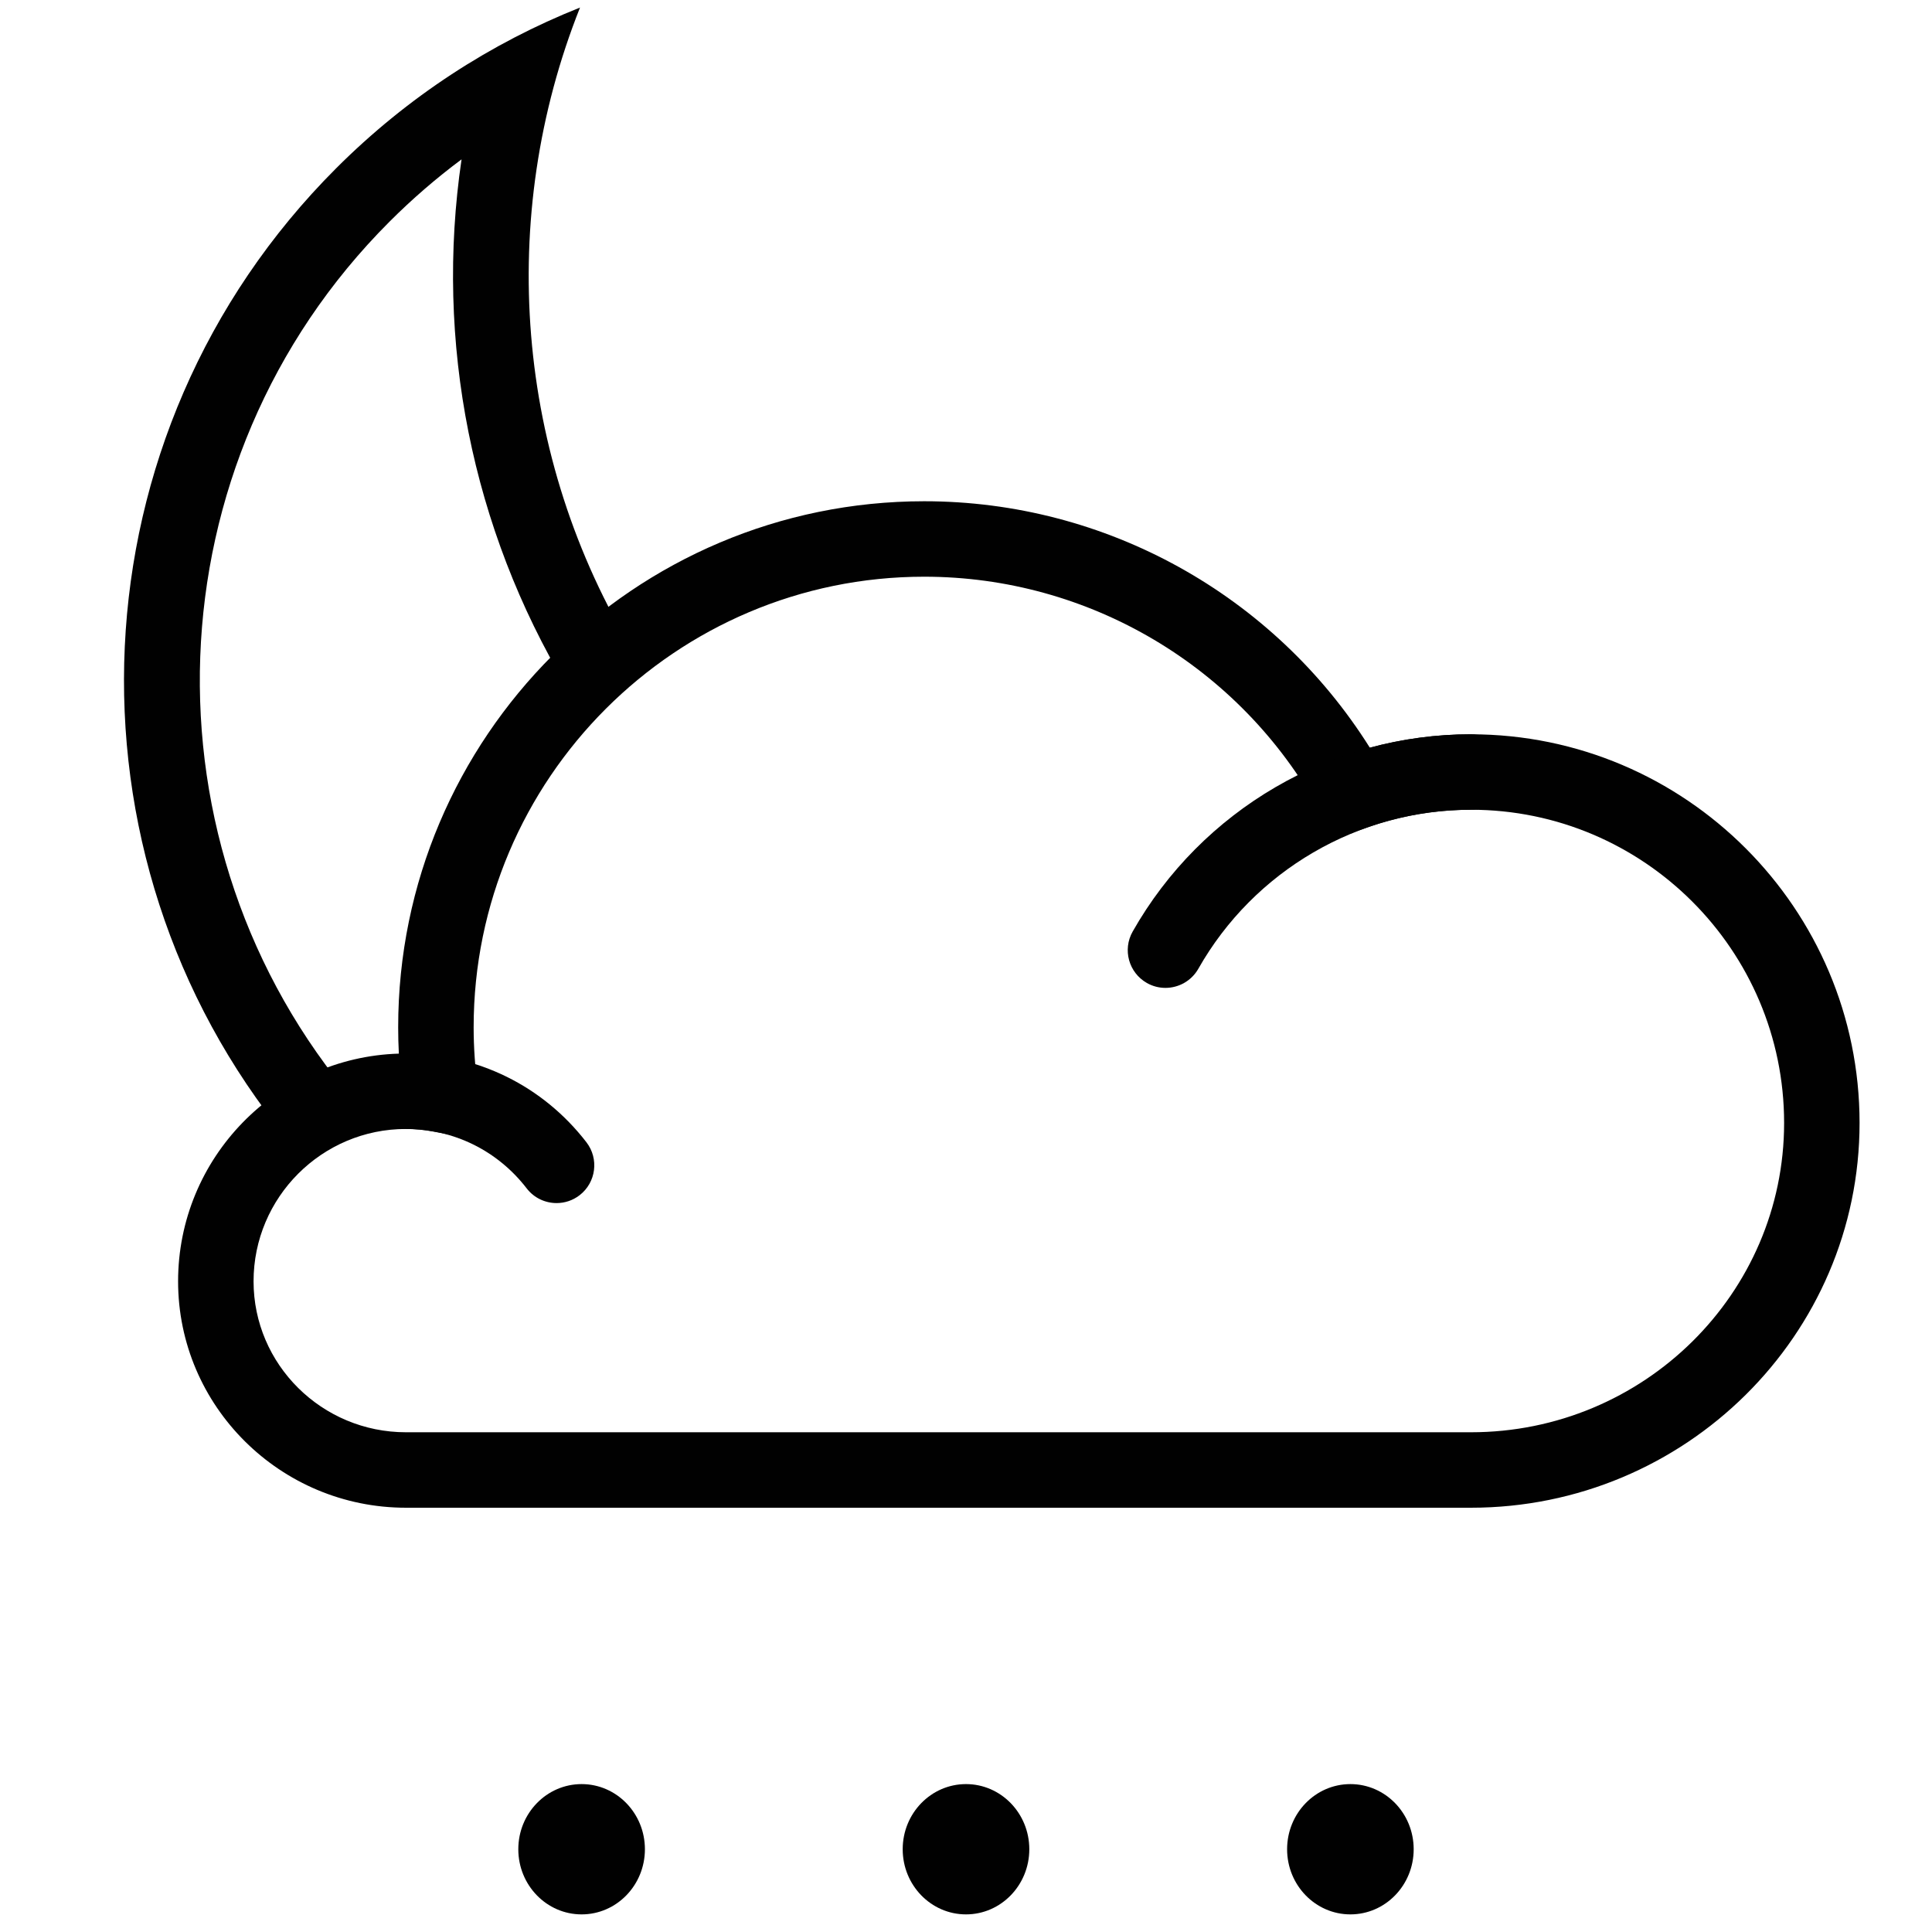 <?xml version="1.0" encoding="utf-8"?>
<!-- Generator: Adobe Illustrator 15.1.0, SVG Export Plug-In . SVG Version: 6.00 Build 0)  -->
<!DOCTYPE svg PUBLIC "-//W3C//DTD SVG 1.1//EN" "http://www.w3.org/Graphics/SVG/1.1/DTD/svg11.dtd">
<svg version="1.1" id="Layer_1" xmlns="http://www.w3.org/2000/svg" xmlns:xlink="http://www.w3.org/1999/xlink" x="0px" y="0px"
	 width="128px" height="128px" viewBox="0 0 128 128" enable-background="new 0 0 128 128" xml:space="preserve">
<path fill="#010101" d="M25.806,14.686c1.501-1.502,3.095-2.879,4.773-4.128c-1.785,12.104,0.69,24.456,6.967,34.94
	c1.976-0.021,3.084-1.343,4.486-2.225C34.109,30.292,32.907,14.37,38.428,0.5C32.545,2.842,27.031,6.389,22.27,11.15
	C4.675,28.745,3.6,56.61,19.042,75.466c1.878-0.239,2.951-1.688,4.469-2.469C9.092,56.119,9.849,30.643,25.806,14.686z"/>
<g>
	<path fill="#010101" d="M97.454,99.891h-70.56c-8.323,0-15.095-6.729-15.095-15c0-8.166,6.519-14.839,14.626-15.086
		c-0.03-0.586-0.045-1.168-0.045-1.742c0-19.219,15.635-34.854,34.853-34.854c12.033,0,23.162,6.205,29.521,16.325
		c2.182-0.588,4.426-0.885,6.7-0.885c14.196,0,25.747,11.551,25.747,25.749C123.201,88.454,111.65,99.891,97.454,99.891z
		 M26.894,74.797c-5.566,0-10.095,4.528-10.095,10.094c0,5.514,4.528,10,10.095,10h70.561c11.439,0,20.747-9.192,20.747-20.494
		c0-11.44-9.308-20.749-20.747-20.749c-2.396,0-4.754,0.409-7.004,1.216l-2.008,0.72l-1.027-1.87
		c-5.254-9.564-15.287-15.506-26.183-15.506c-16.461,0-29.853,13.393-29.853,29.854c0,1.338,0.097,2.722,0.289,4.114l0.474,3.441
		l-3.414-0.644C28.104,74.855,27.487,74.797,26.894,74.797z"/>
	<path fill="#010101" d="M36.875,79.707c-0.749,0-1.49-0.335-1.982-0.975c-1.928-2.502-4.843-3.937-7.998-3.937
		c-1.381,0-2.5-1.119-2.5-2.5s1.119-2.5,2.5-2.5c4.717,0,9.076,2.146,11.958,5.884c0.843,1.094,0.64,2.664-0.454,3.508
		C37.945,79.537,37.408,79.707,36.875,79.707z"/>
	<path fill="#010101" d="M77.213,65.45c-0.418,0-0.842-0.104-1.23-0.325c-1.2-0.682-1.623-2.206-0.941-3.407
		c4.568-8.062,13.156-13.07,22.414-13.07c1.381,0,2.5,1.119,2.5,2.5s-1.119,2.5-2.5,2.5c-7.46,0-14.383,4.037-18.064,10.536
		C78.93,64.995,78.084,65.45,77.213,65.45z"/>
</g>
<g>
	<ellipse fill="#010101" cx="64" cy="122.517" rx="4.194" ry="4.316"/>
	<ellipse fill="#010101" cx="89.467" cy="122.517" rx="4.193" ry="4.316"/>
	<ellipse fill="#010101" cx="38.533" cy="122.517" rx="4.194" ry="4.316"/>
</g>
</svg>
